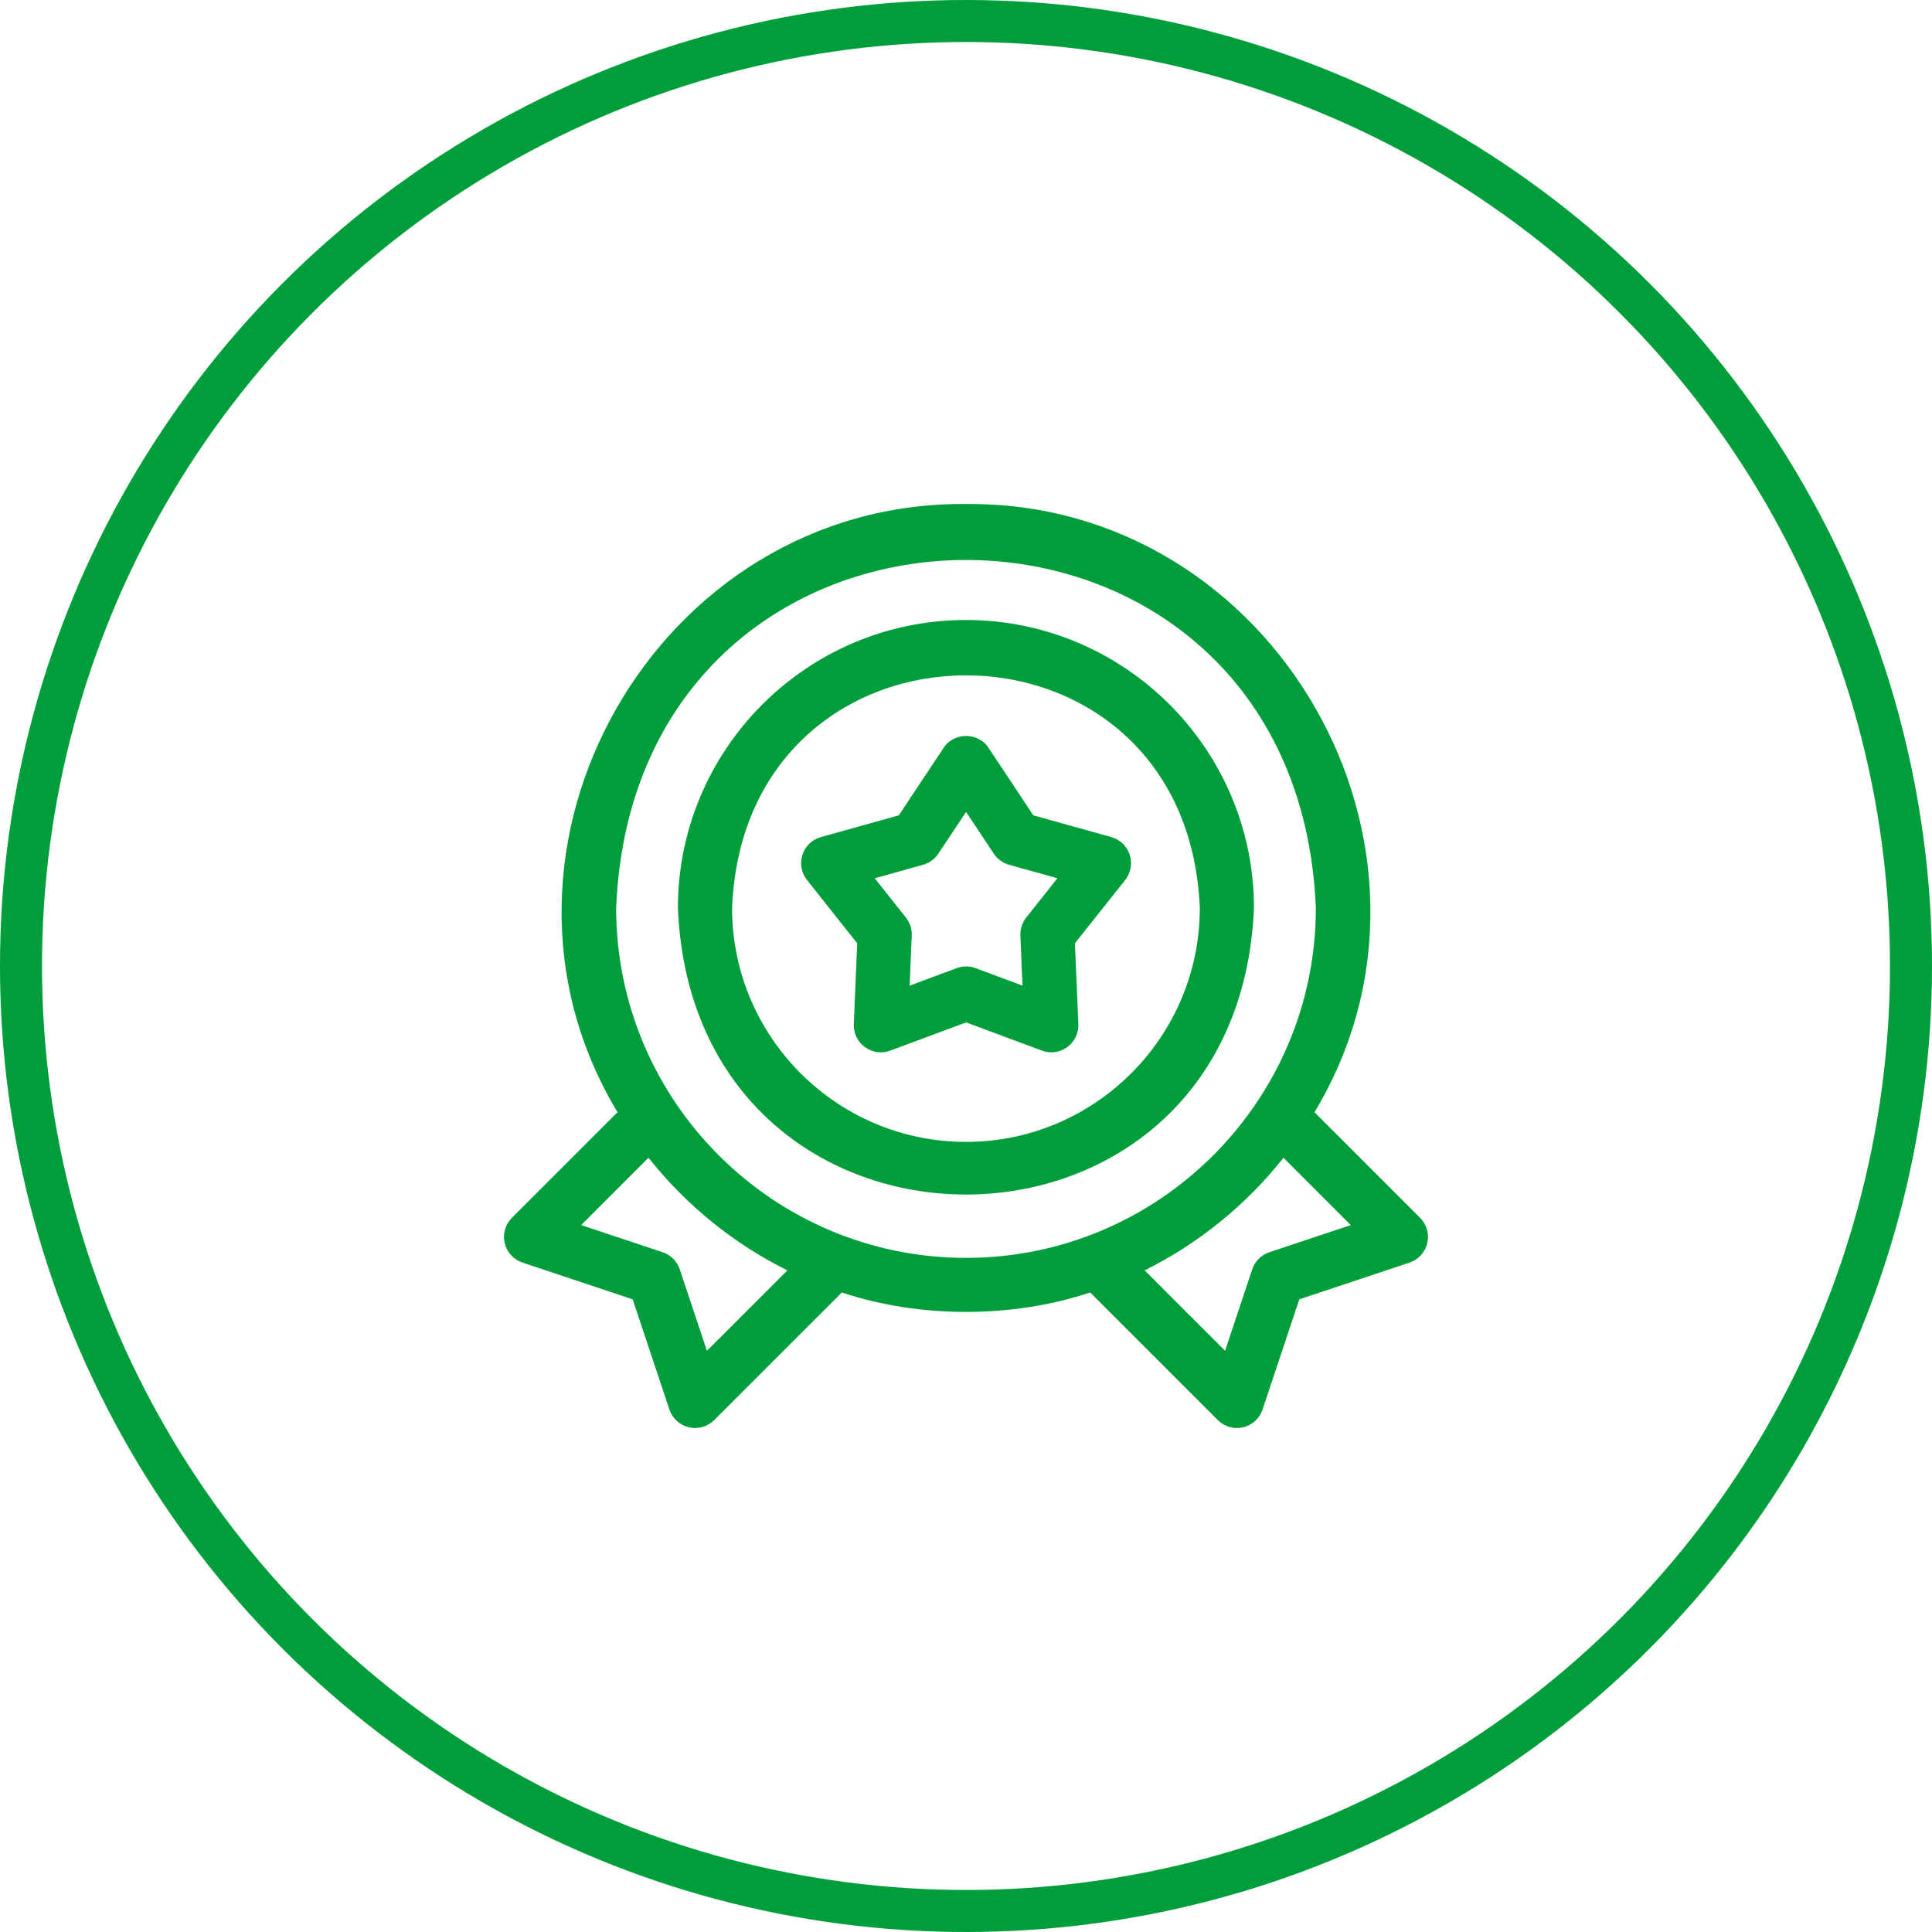 <svg width="46" height="46" viewBox="0 0 46 46" fill="none" xmlns="http://www.w3.org/2000/svg">
<circle cx="23" cy="23" r="22.5" stroke="#009E3B"/>
<g clip-path="url(#clip0_210_62)">
<path d="M26.458 19.93L24.603 19.413L23.539 17.809C23.293 17.428 22.711 17.428 22.465 17.809L21.4 19.413L19.546 19.93C19.338 19.988 19.172 20.146 19.106 20.352C19.039 20.557 19.08 20.782 19.214 20.952L20.41 22.46L20.329 24.383C20.32 24.599 20.419 24.805 20.594 24.932C20.769 25.059 20.995 25.09 21.198 25.014L23.002 24.343L24.806 25.014C25.008 25.09 25.235 25.059 25.41 24.932C25.584 24.805 25.684 24.599 25.675 24.383L25.593 22.46L26.79 20.952C26.924 20.782 26.964 20.557 26.898 20.352C26.831 20.146 26.666 19.988 26.458 19.93ZM24.434 21.847C24.338 21.968 24.289 22.12 24.295 22.274L24.346 23.468L23.227 23.051C23.082 22.997 22.922 22.997 22.777 23.051L21.658 23.468L21.708 22.274C21.715 22.12 21.665 21.968 21.569 21.847L20.827 20.911L21.977 20.59C22.127 20.549 22.256 20.455 22.341 20.326L23.002 19.331L23.662 20.326C23.748 20.455 23.877 20.549 24.026 20.59L25.176 20.911L24.434 21.847Z" fill="#009E3B"/>
<path d="M33.811 28.995L31.297 26.481C35.072 20.218 30.356 11.928 23 12.001C15.645 11.928 10.927 20.22 14.703 26.481L12.189 28.995C12.031 29.153 11.966 29.381 12.017 29.599C12.069 29.816 12.229 29.991 12.441 30.062L15.064 30.936L15.938 33.559C16.009 33.771 16.184 33.931 16.401 33.983C16.619 34.034 16.847 33.969 17.005 33.811L20.044 30.773C21.89 31.39 24.11 31.39 25.956 30.773L28.994 33.811C29.152 33.969 29.381 34.034 29.598 33.983C29.816 33.931 29.991 33.771 30.061 33.559L30.936 30.936L33.559 30.062C33.771 29.991 33.931 29.816 33.982 29.599C34.034 29.381 33.969 29.153 33.811 28.995ZM16.831 32.162L16.185 30.223C16.121 30.03 15.97 29.879 15.777 29.815L13.838 29.169L15.441 27.565C16.329 28.689 17.467 29.612 18.747 30.247L16.831 32.162ZM23 29.95C18.407 29.95 14.67 26.213 14.67 21.619C15.127 10.569 30.874 10.572 31.33 21.62C31.33 26.213 27.593 29.95 23 29.95ZM30.223 29.815C30.03 29.879 29.879 30.03 29.815 30.223L29.168 32.162L27.253 30.247C28.532 29.612 29.671 28.689 30.559 27.565L32.162 29.169L30.223 29.815Z" fill="#009E3B"/>
<path d="M22.998 14.762C19.217 14.762 16.141 17.838 16.141 21.619C16.517 30.717 29.481 30.714 29.856 21.619C29.856 17.838 26.78 14.762 22.998 14.762ZM22.998 27.188C19.928 27.188 17.43 24.69 17.43 21.619C17.736 14.232 28.262 14.234 28.567 21.619C28.567 24.69 26.069 27.188 22.998 27.188Z" fill="#009E3B"/>
</g>
<defs>
<clipPath id="clip0_210_62">
<rect width="22" height="22" fill="white" transform="translate(12 12)"/>
</clipPath>
</defs>
</svg>
